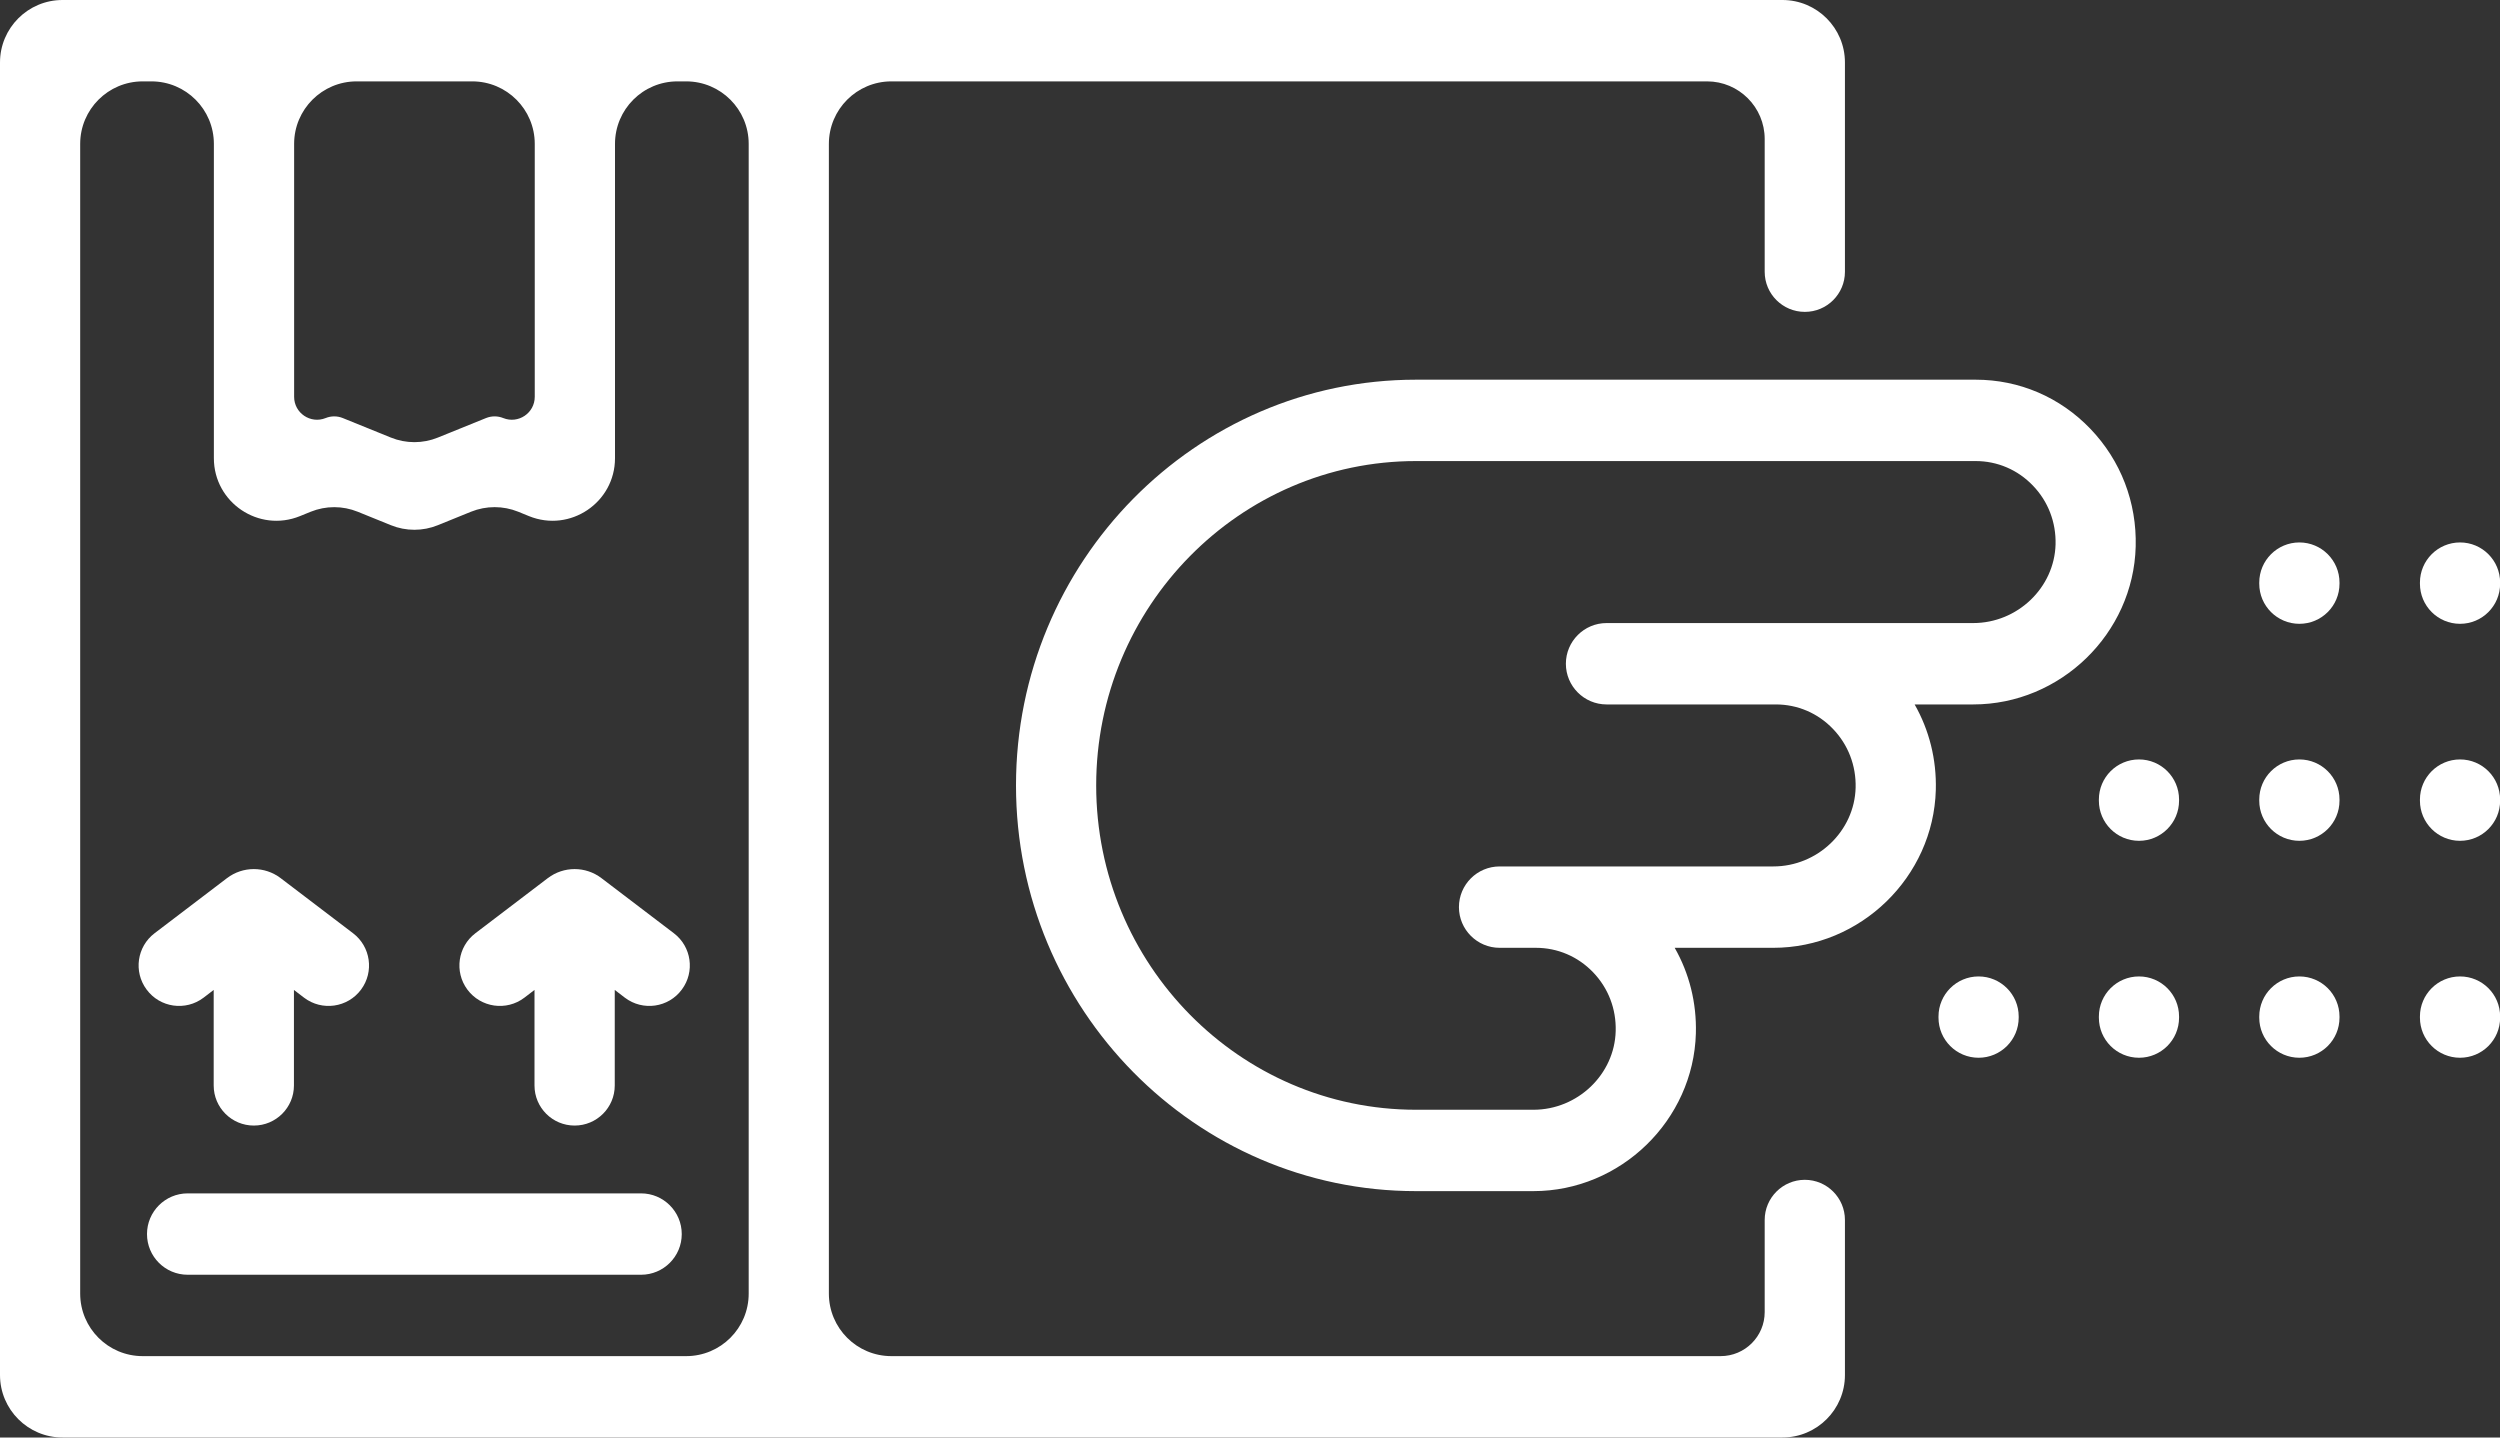 <svg width="40" height="23" viewBox="0 0 40 23" fill="none" xmlns="http://www.w3.org/2000/svg">
<rect x="0" y="0" width="40" height="23" fill="#333333" stroke="none"/>
<path d="M28.877 4.99C29.231 4.991 29.519 4.703 29.519 4.349V1C29.519 0.448 29.071 0 28.519 0H9.84H3.422H1C0.448 0 0 0.448 0 1V22C0 22.552 0.448 23 1 23H28.519C29.071 23 29.519 22.552 29.519 22V19.519C29.519 19.165 29.231 18.877 28.877 18.877C28.523 18.877 28.235 19.165 28.235 19.519V20.993C28.235 21.383 27.919 21.698 27.53 21.698H14.262C13.71 21.698 13.262 21.25 13.262 20.698V2.302C13.262 1.75 13.71 1.302 14.262 1.302H27.313C27.822 1.302 28.235 1.715 28.235 2.224V4.349C28.235 4.703 28.523 4.99 28.877 4.99ZM4.706 2.302C4.706 1.75 5.154 1.302 5.706 1.302H7.556C8.108 1.302 8.556 1.75 8.556 2.302V6.349C8.556 6.609 8.293 6.786 8.052 6.689C7.963 6.653 7.865 6.653 7.776 6.689L7.006 7.001C6.765 7.099 6.495 7.099 6.254 7.001L5.485 6.689C5.397 6.653 5.298 6.653 5.21 6.689C4.969 6.786 4.706 6.609 4.706 6.349V2.302ZM11.979 20.698C11.979 21.25 11.531 21.698 10.979 21.698H2.283C1.731 21.698 1.283 21.25 1.283 20.698V2.302C1.283 1.75 1.731 1.302 2.283 1.302H2.422C2.975 1.302 3.422 1.75 3.422 2.302V7.331C3.422 8.041 4.141 8.525 4.799 8.258L4.971 8.188C5.213 8.09 5.482 8.09 5.724 8.188L6.254 8.403C6.495 8.501 6.765 8.501 7.006 8.403L7.538 8.187C7.779 8.09 8.049 8.09 8.29 8.187L8.464 8.258C9.121 8.525 9.84 8.041 9.84 7.331V2.302C9.84 1.75 10.287 1.302 10.84 1.302H10.979C11.531 1.302 11.979 1.75 11.979 2.302L11.979 20.698Z" fill="white"/>
<path d="M33.447 6.862C32.961 6.355 32.309 6.075 31.611 6.075H22.655C19.127 6.075 16.256 8.988 16.256 12.567C16.256 16.146 19.127 19.058 22.655 19.058H24.534C25.93 19.058 27.096 17.925 27.134 16.533C27.147 16.045 27.029 15.575 26.795 15.165H28.373C29.769 15.165 30.935 14.032 30.973 12.639C30.986 12.151 30.868 11.682 30.634 11.271H31.572C32.967 11.271 34.134 10.138 34.171 8.746C34.19 8.038 33.933 7.369 33.447 6.862ZM31.571 9.969H28.477H28.413H25.705C25.346 9.969 25.054 10.261 25.054 10.62C25.054 10.979 25.346 11.271 25.705 11.271H28.413C28.761 11.271 29.086 11.41 29.328 11.663C29.571 11.916 29.699 12.25 29.69 12.604C29.671 13.298 29.08 13.863 28.373 13.863H25.054H24.574H23.994C23.635 13.863 23.343 14.154 23.343 14.514C23.343 14.873 23.635 15.165 23.994 15.165H24.574C24.922 15.165 25.247 15.304 25.49 15.557C25.733 15.81 25.861 16.144 25.851 16.497C25.833 17.191 25.242 17.756 24.535 17.756H22.655C19.834 17.756 17.539 15.428 17.539 12.567C17.539 9.705 19.834 7.377 22.655 7.377H31.611C31.959 7.377 32.285 7.517 32.527 7.77C32.77 8.022 32.898 8.356 32.889 8.71C32.87 9.404 32.279 9.969 31.571 9.969Z" fill="white"/>
<path d="M40.002 9.339V9.321C40.002 8.967 39.715 8.679 39.361 8.679C39.006 8.679 38.719 8.967 38.719 9.321V9.339C38.719 9.694 39.006 9.981 39.361 9.981C39.715 9.981 40.002 9.694 40.002 9.339Z" fill="white"/>
<path d="M37.432 9.339V9.321C37.432 8.967 37.145 8.679 36.79 8.679C36.436 8.679 36.148 8.967 36.148 9.321V9.339C36.148 9.694 36.436 9.981 36.79 9.981C37.145 9.981 37.432 9.694 37.432 9.339Z" fill="white"/>
<path d="M37.432 12.811V12.793C37.432 12.438 37.145 12.151 36.79 12.151C36.436 12.151 36.148 12.438 36.148 12.793V12.811C36.148 13.165 36.436 13.453 36.79 13.453C37.145 13.453 37.432 13.165 37.432 12.811Z" fill="white"/>
<path d="M40.002 12.811V12.793C40.002 12.438 39.715 12.151 39.361 12.151C39.006 12.151 38.719 12.438 38.719 12.793V12.811C38.719 13.165 39.006 13.453 39.361 13.453C39.715 13.453 40.002 13.165 40.002 12.811Z" fill="white"/>
<path d="M34.865 12.811V12.793C34.865 12.438 34.578 12.151 34.224 12.151C33.869 12.151 33.582 12.438 33.582 12.793V12.811C33.582 13.165 33.869 13.453 34.224 13.453C34.578 13.453 34.865 13.165 34.865 12.811Z" fill="white"/>
<path d="M34.865 16.283V16.264C34.865 15.91 34.578 15.623 34.224 15.623C33.869 15.623 33.582 15.91 33.582 16.264V16.283C33.582 16.637 33.869 16.924 34.224 16.924C34.578 16.924 34.865 16.637 34.865 16.283Z" fill="white"/>
<path d="M40.002 16.283V16.264C40.002 15.91 39.715 15.623 39.361 15.623C39.006 15.623 38.719 15.91 38.719 16.264V16.283C38.719 16.637 39.006 16.924 39.361 16.924C39.715 16.924 40.002 16.637 40.002 16.283Z" fill="white"/>
<path d="M32.299 16.283V16.264C32.299 15.91 32.012 15.623 31.657 15.623C31.303 15.623 31.016 15.91 31.016 16.264V16.283C31.016 16.637 31.303 16.924 31.657 16.924C32.012 16.924 32.299 16.637 32.299 16.283Z" fill="white"/>
<path d="M37.432 16.283V16.264C37.432 15.91 37.145 15.623 36.79 15.623C36.436 15.623 36.148 15.91 36.148 16.264V16.283C36.148 16.637 36.436 16.924 36.79 16.924C37.145 16.924 37.432 16.637 37.432 16.283Z" fill="white"/>
<path d="M9.623 14.05C9.369 13.857 9.019 13.857 8.765 14.05L7.606 14.932C7.324 15.146 7.267 15.548 7.477 15.832C7.692 16.123 8.103 16.181 8.39 15.963L8.552 15.839V17.368C8.552 17.722 8.839 18.009 9.194 18.009C9.548 18.009 9.836 17.722 9.836 17.368V15.839L9.998 15.963C10.285 16.181 10.696 16.123 10.91 15.832C11.121 15.548 11.064 15.146 10.782 14.932L9.623 14.05Z" fill="white"/>
<path d="M4.49 14.05C4.236 13.857 3.886 13.857 3.632 14.05L2.473 14.932C2.191 15.146 2.134 15.548 2.345 15.832C2.559 16.123 2.97 16.181 3.257 15.963L3.419 15.839V17.368C3.419 17.722 3.707 18.009 4.061 18.009C4.415 18.009 4.703 17.722 4.703 17.368V15.839L4.865 15.963C5.152 16.181 5.563 16.123 5.778 15.832C5.988 15.548 5.931 15.146 5.649 14.932L4.49 14.05Z" fill="white"/>
<path d="M10.257 19.094H3.003C2.643 19.094 2.352 19.386 2.352 19.745C2.352 20.105 2.643 20.396 3.003 20.396H10.257C10.616 20.396 10.908 20.105 10.908 19.745C10.908 19.386 10.616 19.094 10.257 19.094Z" fill="white"/>
</svg>
